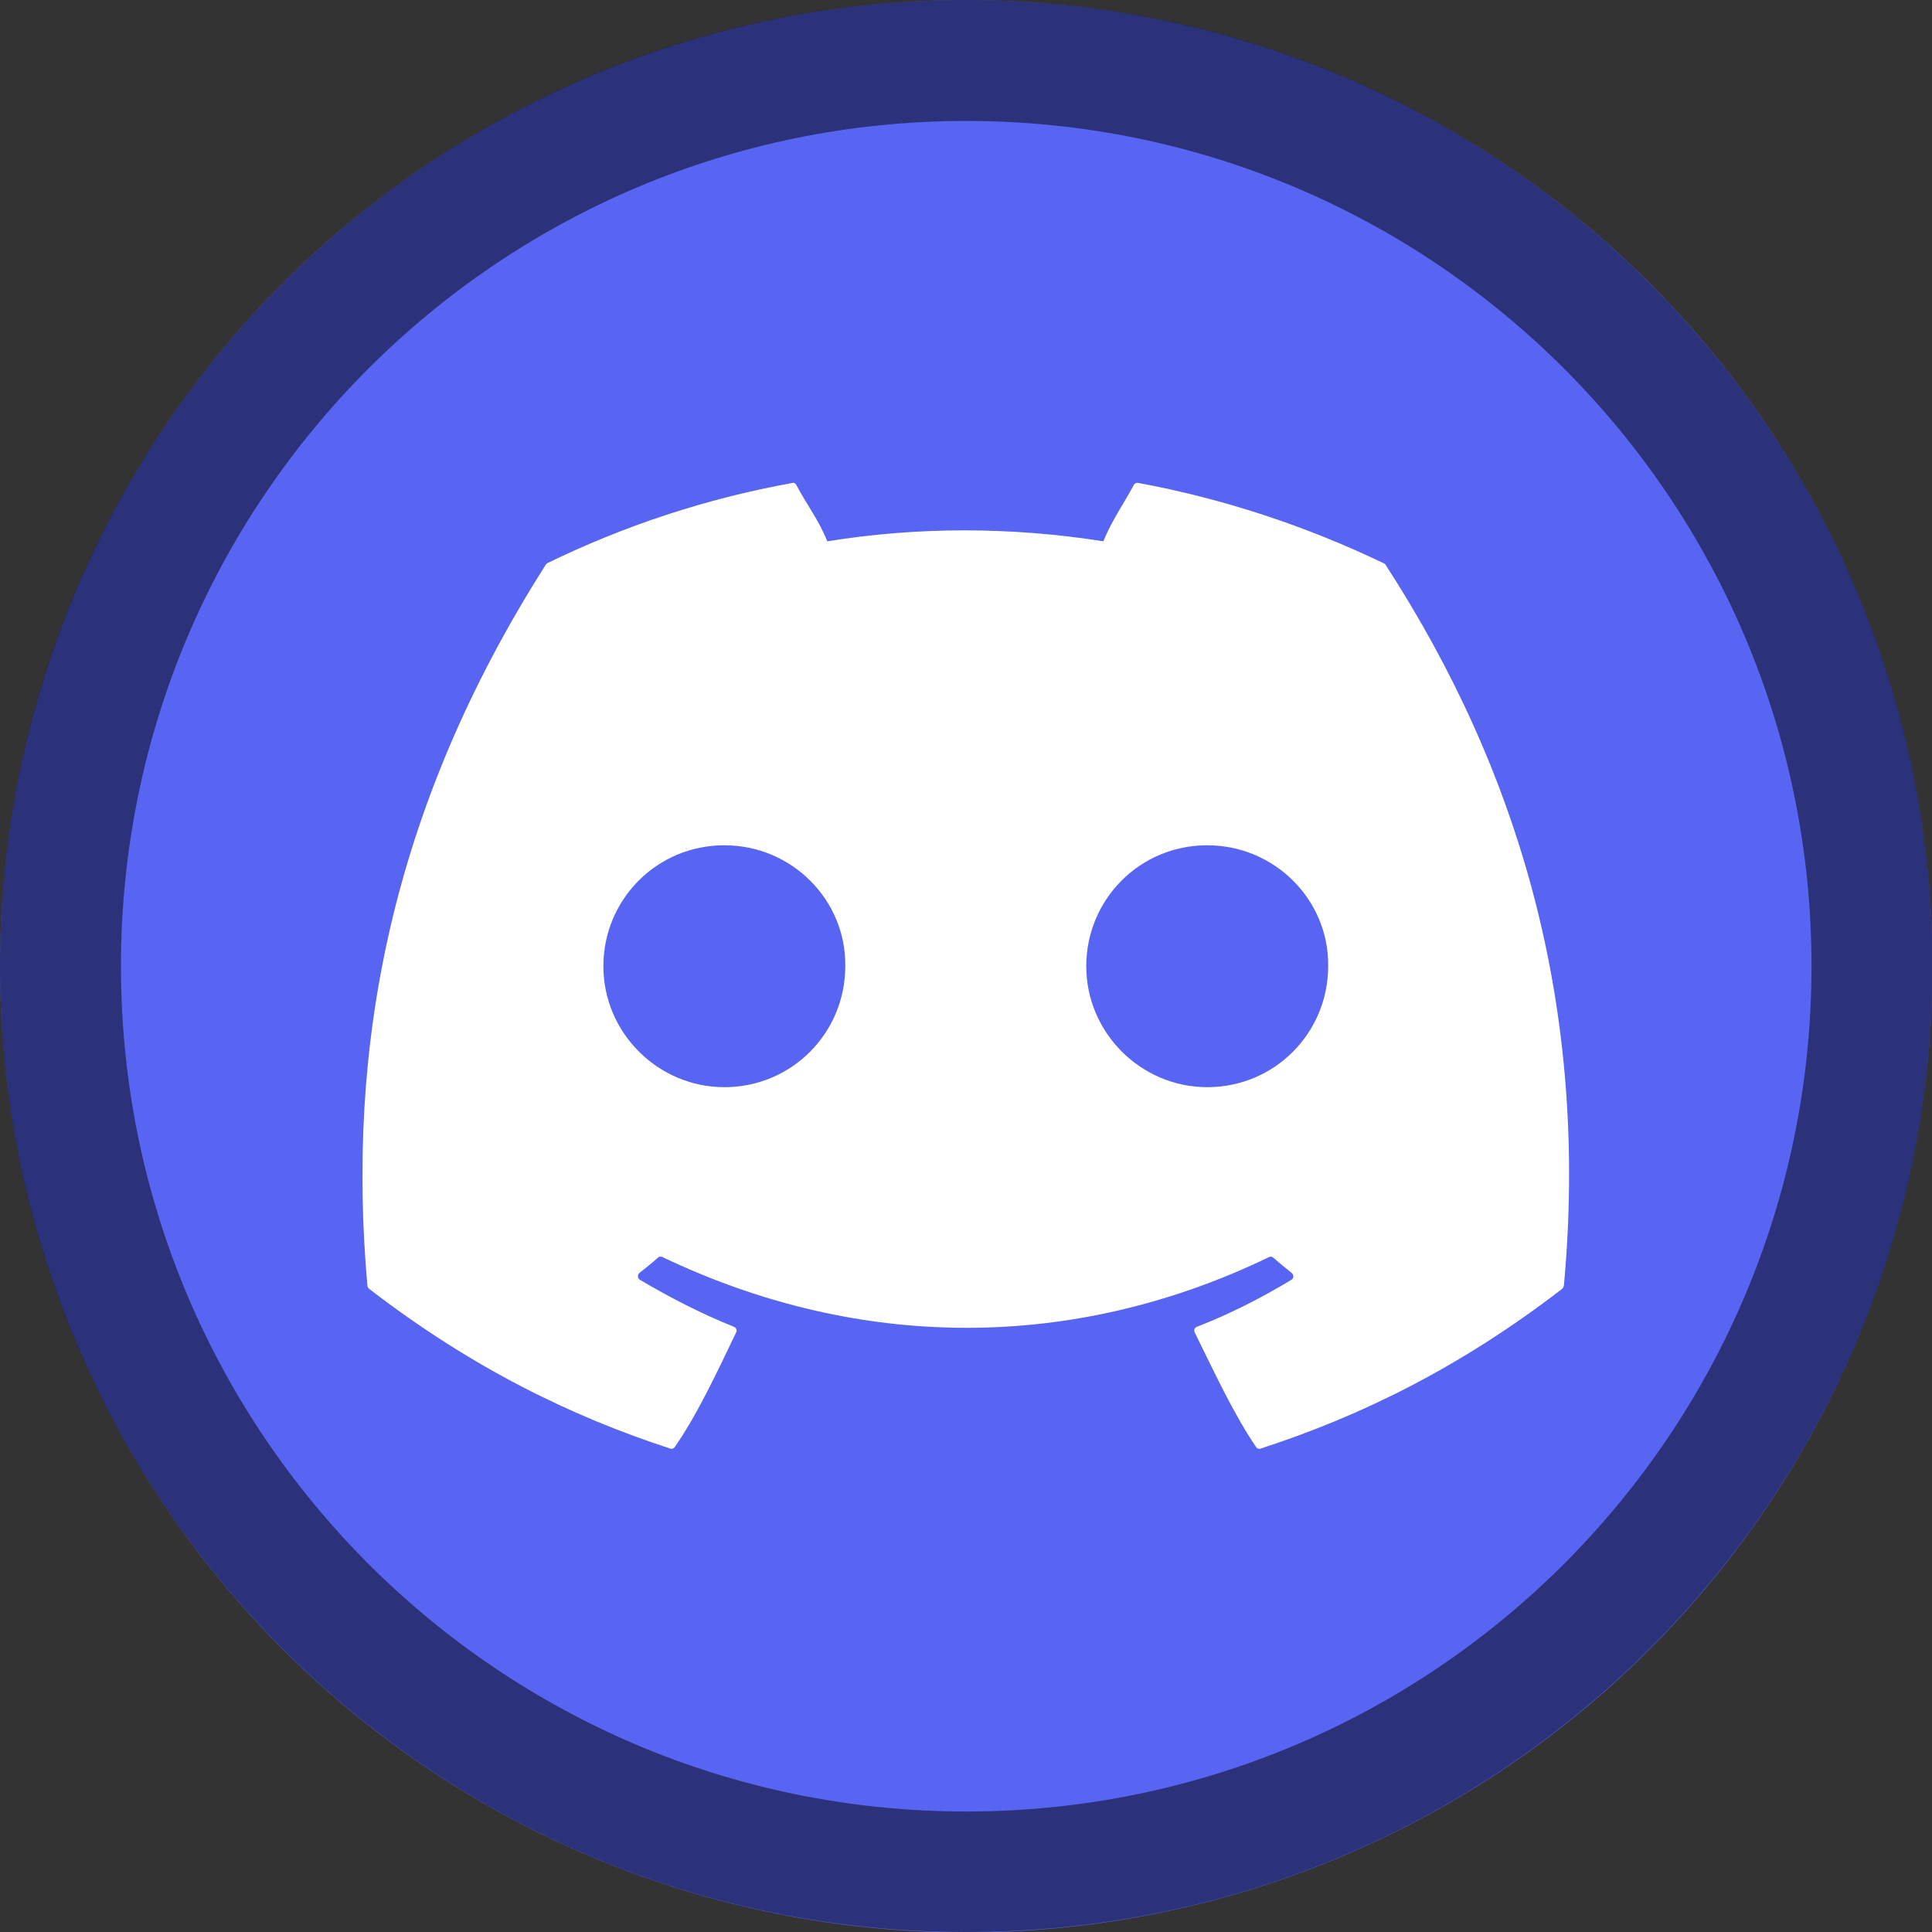 <?xml version="1.0" encoding="UTF-8" standalone="no"?>
<!-- Created with Inkscape (http://www.inkscape.org/) -->

<svg
   width="16"
   height="16"
   viewBox="0 0 4.233 4.233"
   version="1.1"
   id="svg5"
   inkscape:version="1.2 (dc2aedaf03, 2022-05-15)"
   sodipodi:docname="discord.svg"
   xmlns:inkscape="http://www.inkscape.org/namespaces/inkscape"
   xmlns:sodipodi="http://sodipodi.sourceforge.net/DTD/sodipodi-0.dtd"
   xmlns="http://www.w3.org/2000/svg"
   xmlns:svg="http://www.w3.org/2000/svg">
  <rect x="0" y="0" width="4.233" height="4.233" fill="#333333" stroke="none"/>
  <sodipodi:namedview
     id="namedview7"
     pagecolor="#ffffff"
     bordercolor="#666666"
     borderopacity="1.0"
     inkscape:pageshadow="2"
     inkscape:pageopacity="0.0"
     inkscape:pagecheckerboard="0"
     inkscape:document-units="px"
     showgrid="false"
     units="px"
     height="48px"
     inkscape:zoom="49.875"
     inkscape:cx="7.9298246"
     inkscape:cy="8.3609023"
     inkscape:window-width="1920"
     inkscape:window-height="1016"
     inkscape:window-x="0"
     inkscape:window-y="0"
     inkscape:window-maximized="1"
     inkscape:current-layer="svg5"
     inkscape:showpageshadow="2"
     inkscape:deskcolor="#d1d1d1" />
  <defs
     id="defs2" />
  <circle
     style="fill:#5865f2;stroke-width:0.265;fill-opacity:1"
     id="path934"
     cx="2.117"
     cy="2.117"
     r="2.117" />
  <path
     d="M 2.117,0 C 0.948,0 -1.2919067e-7,0.948 -1.2919067e-7,2.117 -1.2919067e-7,3.286 0.948,4.233 2.117,4.233 c 1.169,0 2.117,-0.948 2.117,-2.117 C 4.233,0.948 3.286,0 2.117,0 Z m 0,0.265 c 1.023,0 1.852,0.829 1.852,1.852 0,1.023 -0.829,1.852 -1.852,1.852 -1.023,0 -1.852,-0.829 -1.852,-1.852 0,-1.023 0.829,-1.852 1.852,-1.852 z"
     style="fill-opacity:1;stroke-width:0.265;fill:#000000;opacity:0.5"
     id="path911" />
  <path
     d="m 1.737,1.058 c -0.189,0.034 -0.37,0.094 -0.538,0.176 -0.001,6.667e-4 -0.002,0.002 -0.003,0.003 -0.343,0.538 -0.437,1.062 -0.391,1.58 2.1371e-4,0.003 0.002,0.005 0.004,0.007 0.226,0.174 0.445,0.28 0.66,0.35 0.003,0.001 0.007,-1.267e-4 0.009,-0.003 0.051,-0.073 0.096,-0.171 0.135,-0.252 0.002,-0.005 4.24e-5,-0.01 -0.005,-0.012 -0.072,-0.029 -0.14,-0.064 -0.206,-0.103 -0.005,-0.003 -0.006,-0.011 -0.001,-0.015 0.014,-0.011 0.028,-0.022 0.041,-0.034 0.002,-0.002 0.006,-0.002 0.009,-0.001 0.433,0.207 0.902,0.207 1.33,0 0.003,-0.001 0.006,-0.001 0.008,0.001 0.013,0.011 0.027,0.023 0.041,0.034 0.005,0.004 0.005,0.012 -5.292e-4,0.015 -0.066,0.04 -0.135,0.075 -0.207,0.103 -0.005,0.002 -0.007,0.007 -0.005,0.012 0.04,0.081 0.085,0.179 0.135,0.252 0.002,0.003 0.006,0.004 0.009,0.003 0.216,-0.07 0.435,-0.176 0.661,-0.35 0.002,-0.002 0.003,-0.004 0.004,-0.007 0.055,-0.599 -0.092,-1.119 -0.391,-1.58 -7.408e-4,-0.002 -0.002,-0.002 -0.004,-0.003 -0.169,-0.081 -0.349,-0.141 -0.538,-0.176 -0.003,-6.667e-4 -0.007,8.361e-4 -0.009,0.004 -0.023,0.043 -0.049,0.079 -0.067,0.124 -0.203,-0.032 -0.406,-0.032 -0.605,0 -0.018,-0.046 -0.045,-0.08 -0.068,-0.124 -0.002,-0.003 -0.005,-0.005 -0.008,-0.004 z m -0.15,0.794 c 0.148,0 0.267,0.12 0.265,0.265 0,0.146 -0.117,0.265 -0.265,0.265 -0.145,0 -0.265,-0.119 -0.265,-0.265 0,-0.146 0.117,-0.265 0.265,-0.265 z m 1.058,0 c 0.148,0 0.267,0.12 0.265,0.265 0,0.146 -0.117,0.265 -0.265,0.265 -0.145,0 -0.265,-0.119 -0.265,-0.265 0,-0.146 0.117,-0.265 0.265,-0.265 z"
     style="fill:#ffffff;stroke-width:0.265"
     id="path11015" />
</svg>
